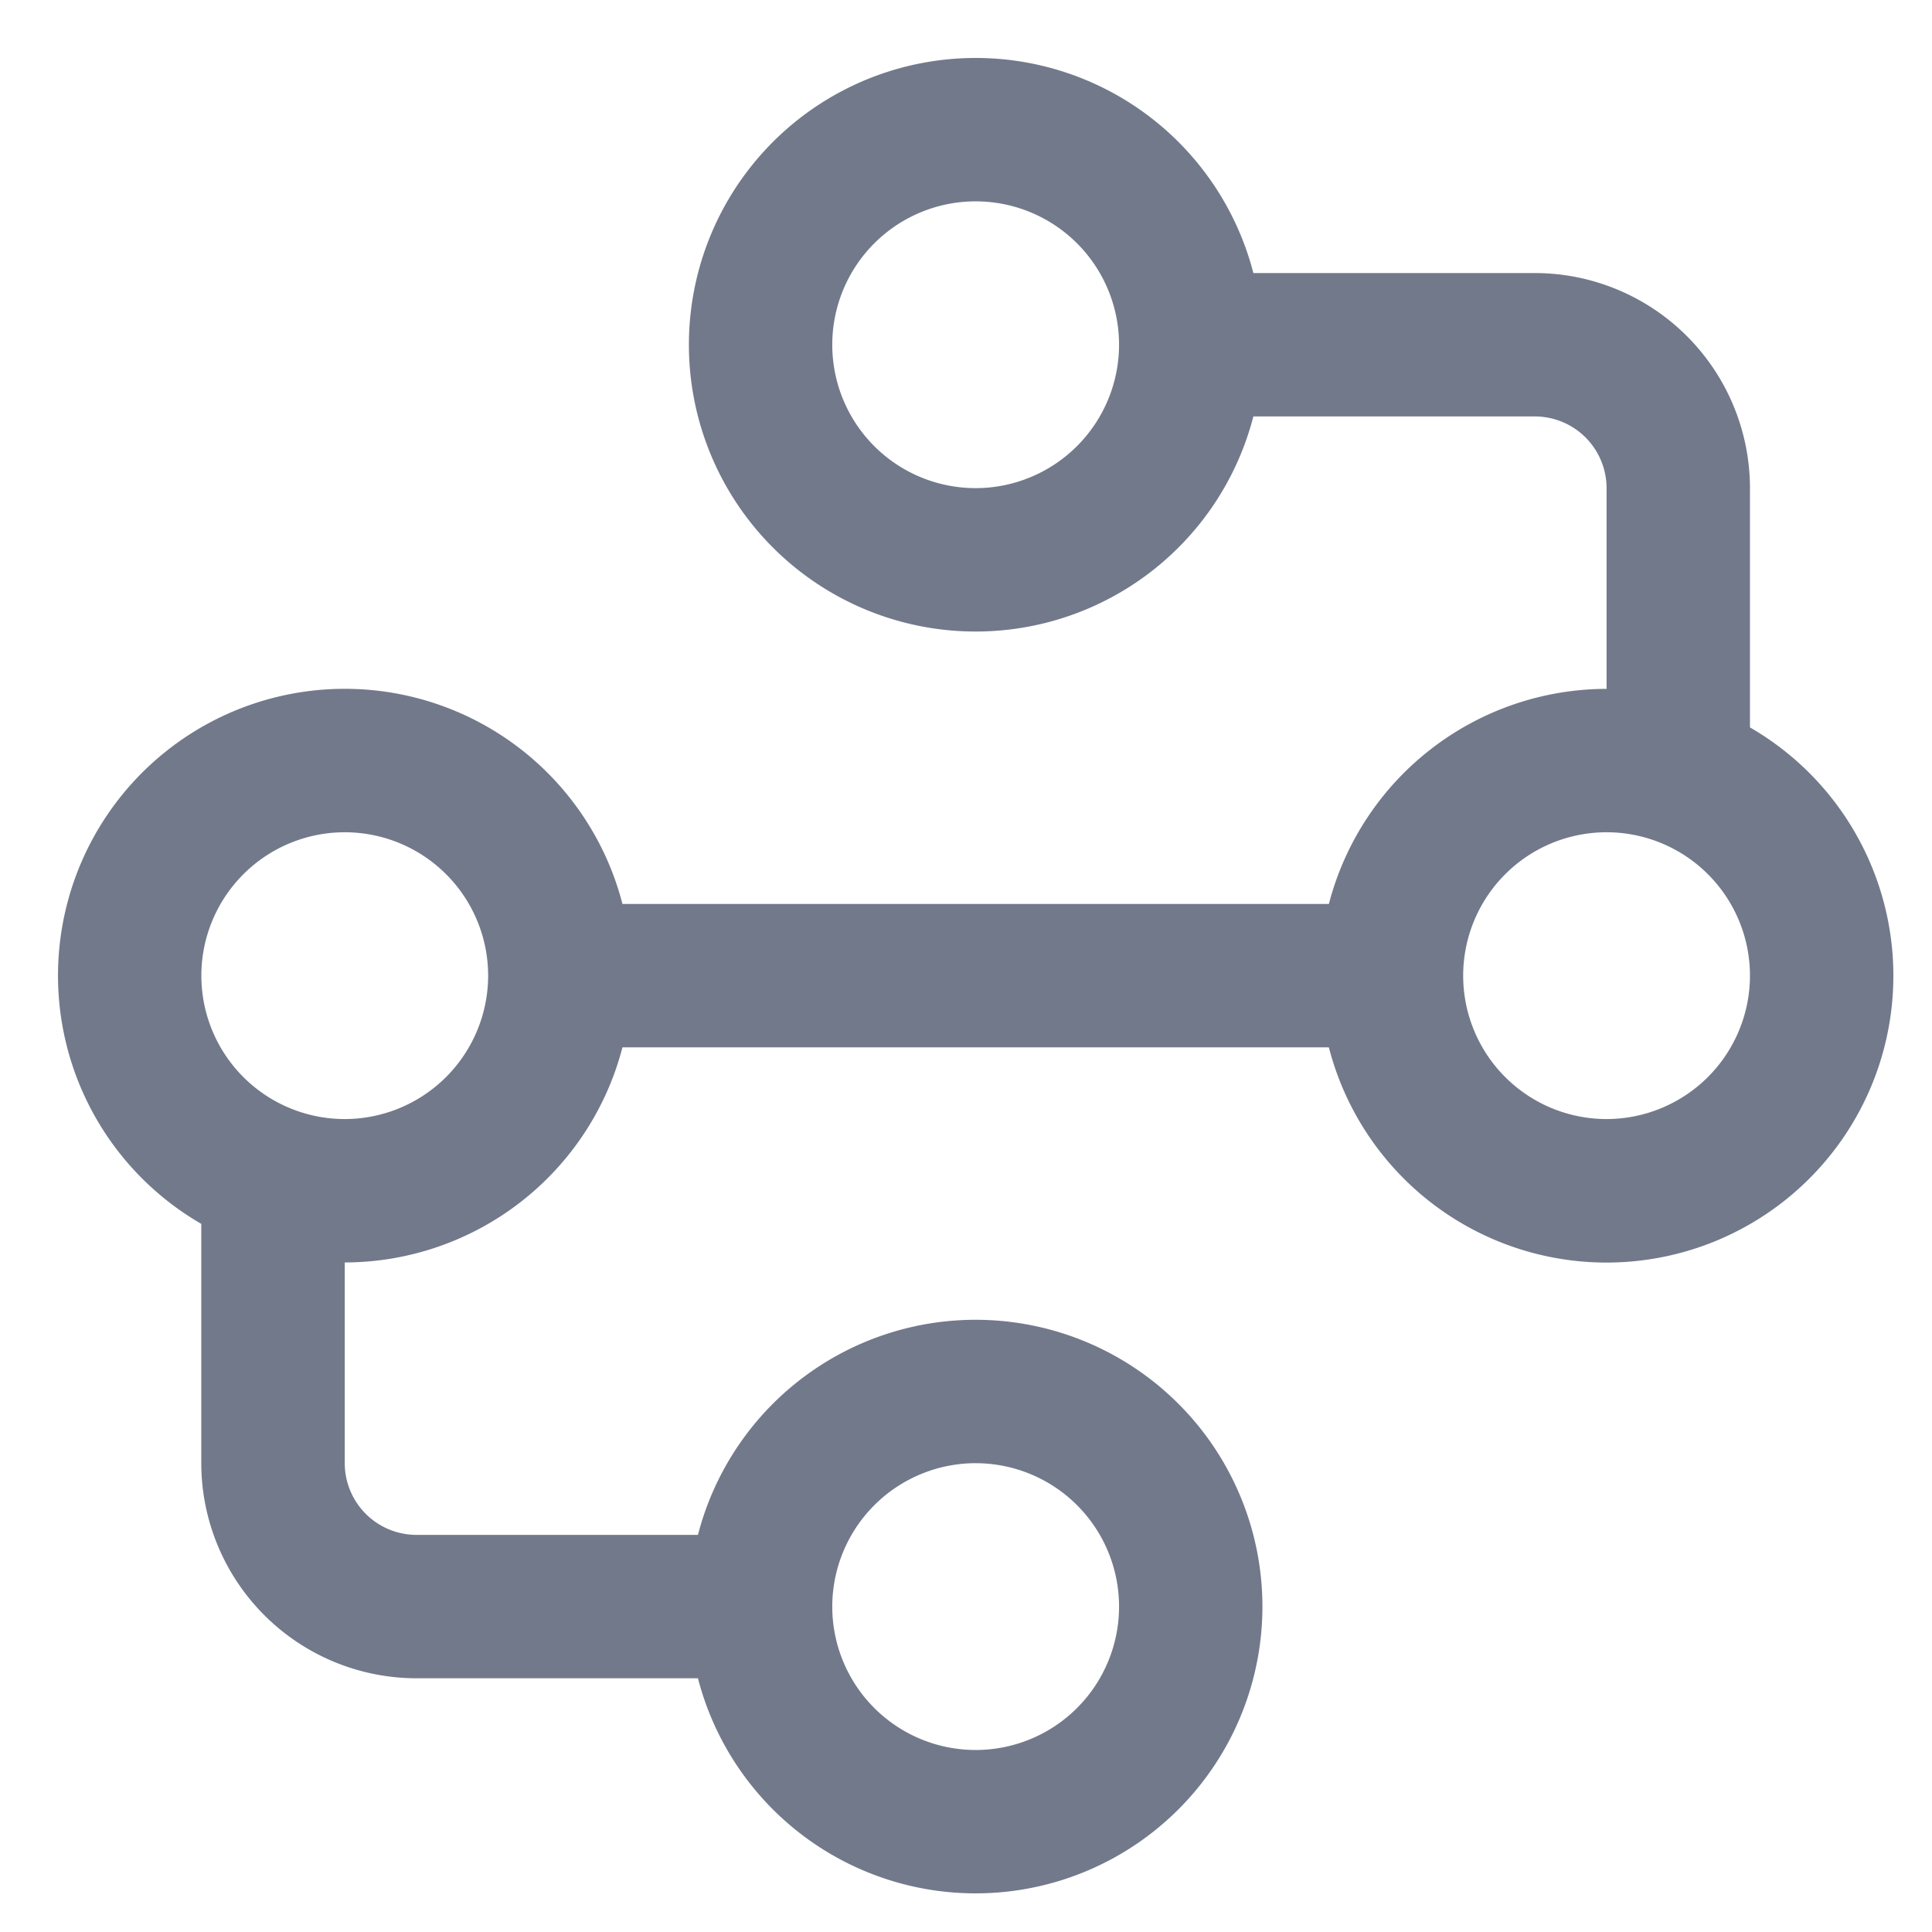 <svg xmlns="http://www.w3.org/2000/svg" xmlns:xlink="http://www.w3.org/1999/xlink" width="100" height="100" viewBox="0 0 100 100">
  <defs>
    <clipPath id="clip-path">
      <rect id="Rectangle_17075" data-name="Rectangle 17075" width="95" height="95" fill="#72798b"/>
    </clipPath>
    <clipPath id="clip-trade_rules">
      <rect width="100" height="100"/>
    </clipPath>
  </defs>
  <g id="trade_rules" data-name="trade rules" clip-path="url(#clip-trade_rules)">
    <g id="Group_436" data-name="Group 436" transform="translate(3 3)">
      <g id="Group_435" data-name="Group 435" clip-path="url(#clip-path)">
        <path id="Path_408" data-name="Path 408" d="M87.578,34.653V22.266A11.145,11.145,0,0,0,76.445,11.133H61.874a14.844,14.844,0,1,0,0,7.422H76.445a3.715,3.715,0,0,1,3.711,3.711V32.656A14.87,14.87,0,0,0,65.782,43.789H29.218a14.843,14.843,0,1,0-21.8,16.558V72.734A11.145,11.145,0,0,0,18.555,83.867H33.126a14.844,14.844,0,1,0,0-7.422H18.555a3.715,3.715,0,0,1-3.711-3.711V62.344A14.87,14.87,0,0,0,29.218,51.211H65.782a14.844,14.844,0,1,0,21.8-16.558M47.5,22.266a7.422,7.422,0,1,1,7.422-7.422A7.43,7.43,0,0,1,47.5,22.266m0,50.469a7.422,7.422,0,1,1-7.422,7.422A7.43,7.43,0,0,1,47.5,72.734M14.844,54.922A7.422,7.422,0,1,1,22.266,47.5a7.43,7.43,0,0,1-7.422,7.422m65.313,0A7.422,7.422,0,1,1,87.578,47.5a7.43,7.43,0,0,1-7.422,7.422" fill="#72798b"/>
      </g>
    </g>
  </g>
</svg>
